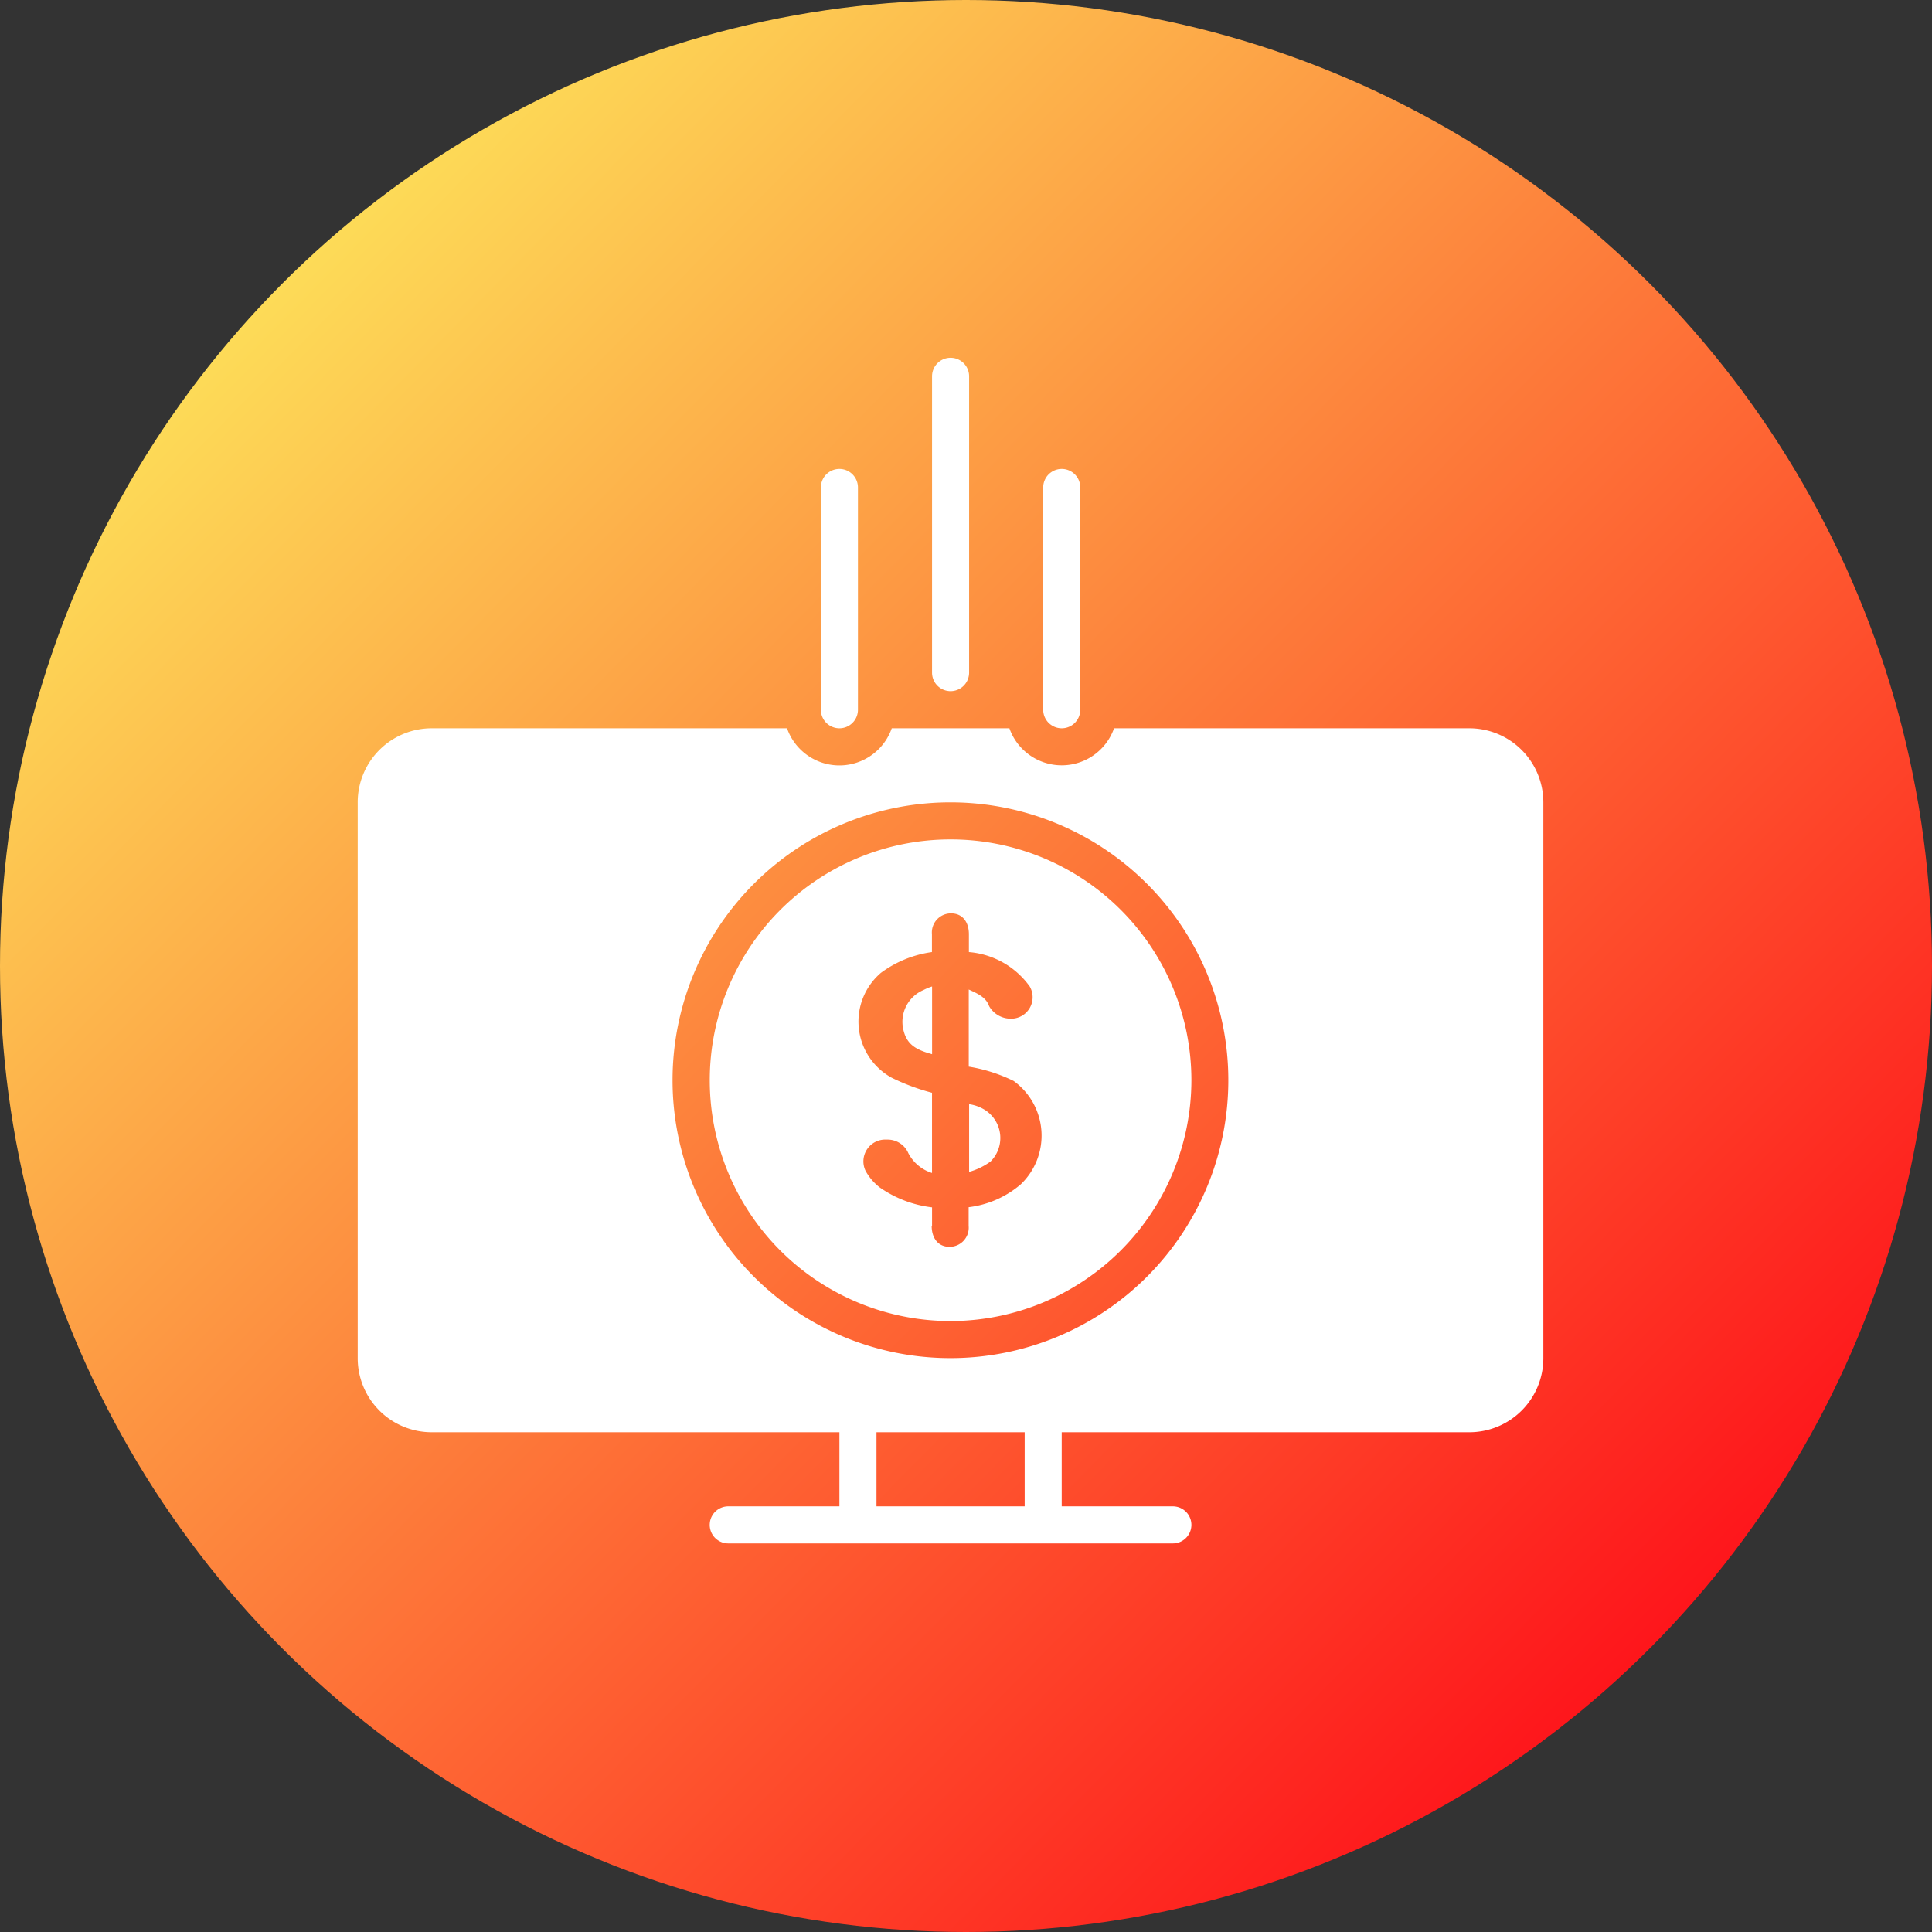 <svg xmlns="http://www.w3.org/2000/svg" xmlns:xlink="http://www.w3.org/1999/xlink" width="54" height="54" viewBox="0 0 54 54">
  <rect x="0" y="0" width="54" height="54" fill="#333333" stroke="none"/>
  <defs>
    <linearGradient id="linear-gradient" x1="0.145" y1="0.112" x2="0.922" y2="0.876" gradientUnits="objectBoundingBox">
      <stop offset="0" stop-color="#fde159"/>
      <stop offset="1" stop-color="#fe0817"/>
    </linearGradient>
  </defs>
  <g id="Group_663" data-name="Group 663" transform="translate(-283 -1816)">
    <circle id="Ellipse_8698" data-name="Ellipse 8698" cx="27" cy="27" r="27" transform="translate(283 1816)" fill="url(#linear-gradient)"/>
    <g id="Group_262" data-name="Group 262" transform="translate(234 633.968)">
      <path id="Path_505" data-name="Path 505" d="M341.25.518V8.8a.518.518,0,1,0,1.036,0V.518a.518.518,0,1,0-1.036,0Z" transform="translate(-266.199 1192.032)" fill="#fff"/>
      <path id="Path_506" data-name="Path 506" d="M393.75,53.018v6.213a.518.518,0,1,0,1.036,0V53.018a.518.518,0,1,0-1.036,0Z" transform="translate(-315.592 1142.639)" fill="#fff"/>
      <path id="Path_507" data-name="Path 507" d="M288.75,53.018v6.213a.518.518,0,1,0,1.036,0V53.018a.518.518,0,1,0-1.036,0Z" transform="translate(-216.806 1142.639)" fill="#fff"/>
      <path id="Path_508" data-name="Path 508" d="M327.225,298.127c.092.431.339.581.809.71v-1.893a1.512,1.512,0,0,0-.241.1.965.965,0,0,0-.568,1.084Z" transform="translate(-252.982 912.66)" fill="#fff"/>
      <path id="Path_509" data-name="Path 509" d="M359.252,352.768a1.147,1.147,0,0,0-.5-.2v1.893a1.893,1.893,0,0,0,.6-.291.928.928,0,0,0-.1-1.4Z" transform="translate(-282.665 860.326)" fill="#fff"/>
      <path id="Path_510" data-name="Path 510" d="M249.712,234.23a6.731,6.731,0,1,0-6.73,6.732A6.738,6.738,0,0,0,249.712,234.23Zm-7.249,4.078v-.524a3.212,3.212,0,0,1-1.458-.554,1.5,1.5,0,0,1-.4-.466.61.61,0,0,1,.582-.874h.031a.629.629,0,0,1,.582.379,1.123,1.123,0,0,0,.662.554v-2.242a5.964,5.964,0,0,1-1.13-.422,1.791,1.791,0,0,1-.3-2.928,3.113,3.113,0,0,1,1.428-.582v-.5a.534.534,0,0,1,.533-.582c.337,0,.5.262.5.582v.5a2.323,2.323,0,0,1,1.7.961.6.6,0,0,1-.552.9.691.691,0,0,1-.582-.349c-.091-.26-.34-.357-.57-.466,0,0,0,2.156,0,2.156a4.475,4.475,0,0,1,1.255.4,1.885,1.885,0,0,1,.2,2.888,2.749,2.749,0,0,1-1.458.641v.524a.534.534,0,0,1-.533.583c-.337,0-.5-.263-.5-.583Z" transform="translate(-167.412 977.994)" fill="#fff"/>
      <path id="Path_511" data-name="Path 511" d="M83.464,196.747H80.357a.518.518,0,0,0,0,1.036H92.784a.518.518,0,1,0,0-1.036H89.677v-2.071h11.391a2.069,2.069,0,0,0,2.071-2.067V177.066A2.069,2.069,0,0,0,101.068,175H91.14a1.551,1.551,0,0,1-2.925,0H84.927A1.551,1.551,0,0,1,82,175H72.073A2.069,2.069,0,0,0,70,177.066v15.543a2.069,2.069,0,0,0,2.071,2.067H83.464Zm5.178,0H84.5v-2.071h4.142ZM78.8,184.837a7.767,7.767,0,1,1,7.767,7.767A7.767,7.767,0,0,1,78.8,184.837Z" transform="translate(-11.002 1027.388)" fill="#fff"/>
    </g>
  </g>
</svg>
